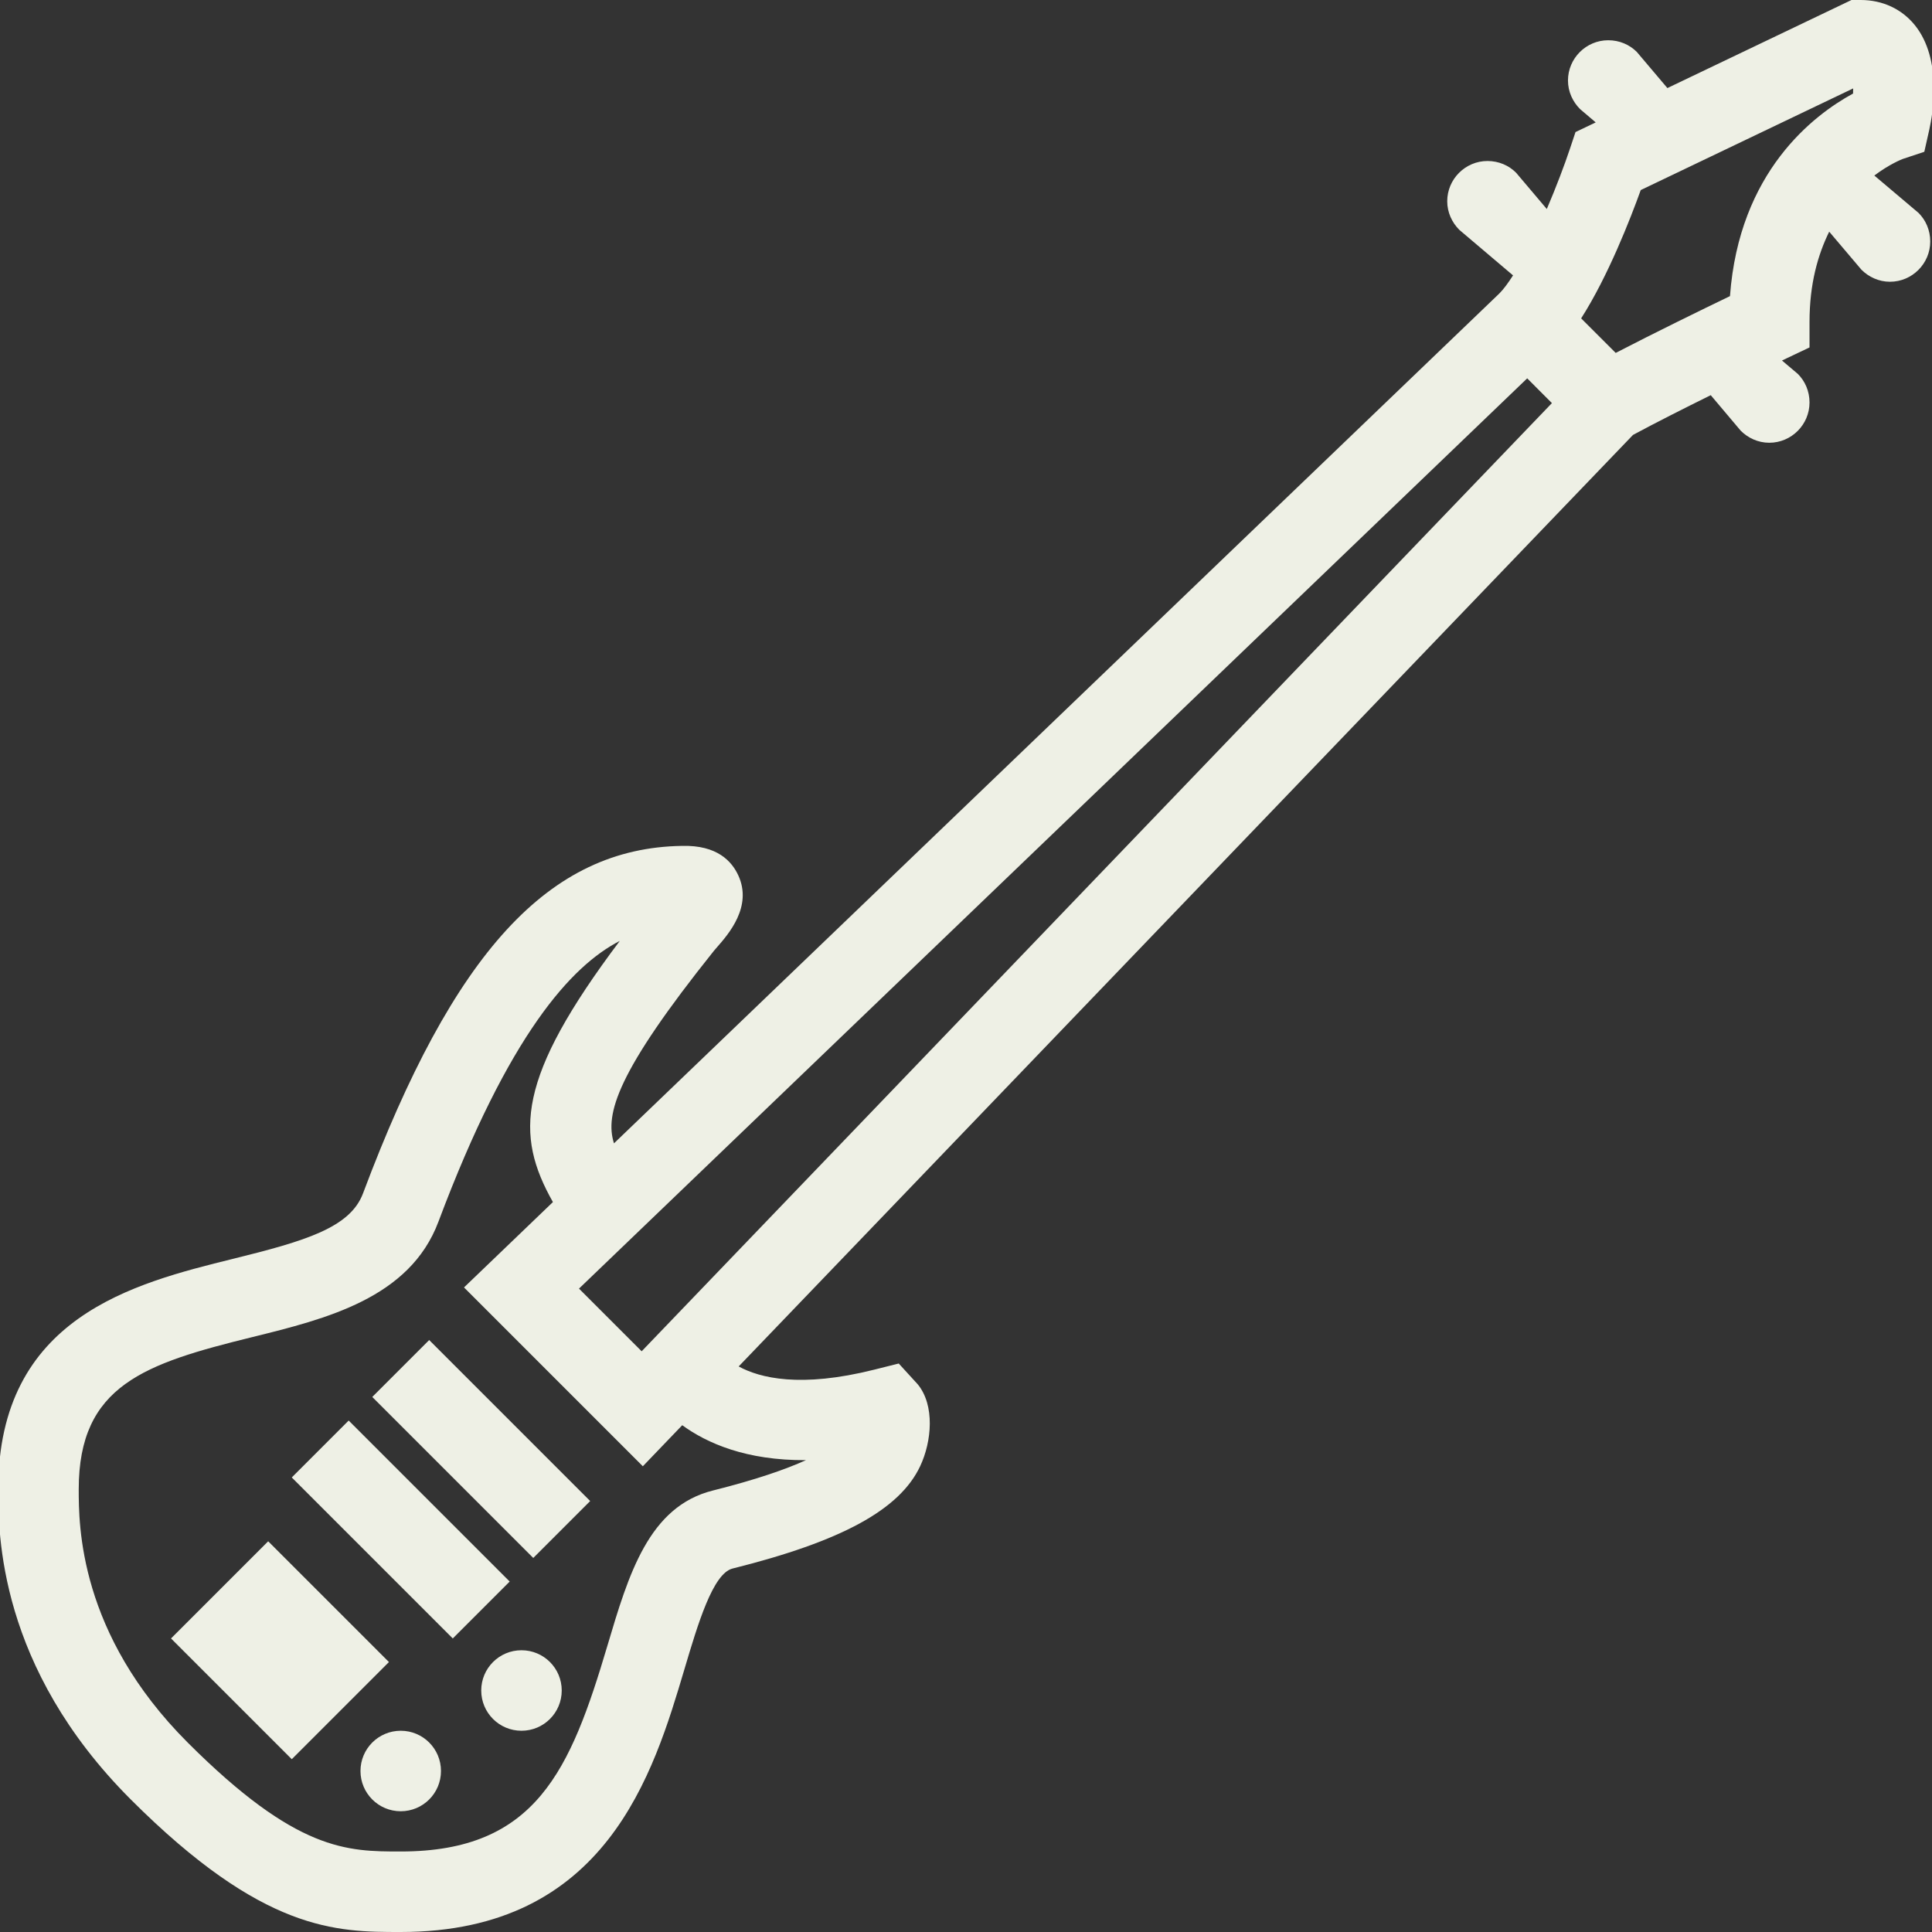 <svg viewBox="0 0 48 48" xmlns="http://www.w3.org/2000/svg" xmlns:xlink="http://www.w3.org/1999/xlink" width="40" height="40">
<rect x="0" y="0" width="48" height="48" fill="#333333" stroke="none"/>
<defs>



 <path fill="#EEF0E5" id="i-2169" d="M10.956,44c0,0.553-0.447,1-1,1c-0.552,0-1-0.447-1-1s0.448-1,1-1C10.509,43,10.956,43.447,10.956,44z M9.249,34.707l4,4 l1.414-1.414l-4-4L9.249,34.707z M8.663,35.293l-1.414,1.414l4,4l1.414-1.414L8.663,35.293z M6.663,38.293l-2.414,2.414l3,3 l2.414-2.414L6.663,38.293z M12.956,41c-0.552,0-1,0.447-1,1s0.448,1,1,1c0.553,0,1-0.447,1-1S13.509,41,12.956,41z M47.666,5.29 c0.18,0.18,0.29,0.43,0.29,0.71c0,0.55-0.45,1-1,1c-0.28,0-0.53-0.12-0.71-0.3l-0.8-0.944C45.165,6.329,44.957,7.05,44.957,8v0.632 l-0.571,0.271c-0.003,0.002-0.044,0.021-0.113,0.054l0.394,0.333c0.18,0.18,0.29,0.43,0.29,0.71c0,0.55-0.45,1-1,1 c-0.28,0-0.53-0.12-0.71-0.3l-0.744-0.882c-0.662,0.327-1.374,0.687-1.931,0.987l-22.22,23.144c0.529,0.288,1.533,0.539,3.363,0.081 l0.614-0.154l0.473,0.518c0.425,0.518,0.351,1.414,0.059,2.033c-0.509,1.08-1.947,1.865-4.662,2.543 c-0.488,0.123-0.861,1.38-1.191,2.489C16.234,44.063,15.064,48,9.956,48c-1.6,0-3.414,0-6.707-3.293S-0.044,38.092-0.044,37 c0-4.282,3.373-5.116,5.835-5.725c1.795-0.443,2.909-0.774,3.228-1.626c2.25-5.998,4.619-8.58,7.92-8.633 c0.887-0.025,1.245,0.39,1.403,0.731c0.359,0.776-0.243,1.462-0.533,1.792l-0.073,0.085c-2.415,3.019-2.71,4.056-2.482,4.782 L37.25,7.292c0.108-0.107,0.225-0.27,0.341-0.45L36.256,5.71c-0.18-0.18-0.3-0.43-0.3-0.71c0-0.55,0.45-1,1-1 c0.28,0,0.53,0.11,0.71,0.29l0.764,0.903c0.234-0.548,0.44-1.093,0.579-1.51l0.134-0.402l0.502-0.24L39.256,2.71 c-0.18-0.18-0.3-0.43-0.3-0.71c0-0.55,0.45-1,1-1c0.28,0,0.53,0.11,0.71,0.29l0.76,0.898L46,0h0.227c0.546,0,1.025,0.224,1.351,0.63 c0.679,0.849,0.443,2.196,0.355,2.59l-0.124,0.551l-0.535,0.178c-0.03,0.012-0.334,0.131-0.707,0.412L47.666,5.29z M16.95,35.409 l-0.979,1.02l-4.443-4.443l2.209-2.121c-0.946-1.678-0.901-3.08,1.661-6.488c-1.195,0.615-2.753,2.305-4.505,6.975 c-0.712,1.9-2.789,2.414-4.622,2.867C3.596,33.878,1.956,34.415,1.956,37c0,0.887,0,3.586,2.707,6.293S8.626,46,9.956,46 c3.364,0,4.217-2.023,5.134-5.11c0.528-1.779,1.028-3.461,2.623-3.859c1.081-0.271,1.814-0.529,2.311-0.754 C18.539,36.287,17.562,35.855,16.95,35.409z M38.557,10.015l-0.614-0.615L14.385,32.015l1.557,1.557L38.557,10.015z M46.041,2.197 l-5.277,2.525c-0.256,0.71-0.813,2.144-1.481,3.188l0.859,0.858c0.977-0.507,2.159-1.083,2.839-1.411 c0.227-3.091,2.075-4.498,3.058-5.033C46.04,2.282,46.041,2.239,46.041,2.197z"/> 
</defs>

<use x="0" y="0" xlink:href="#i-2169"/>

</svg>